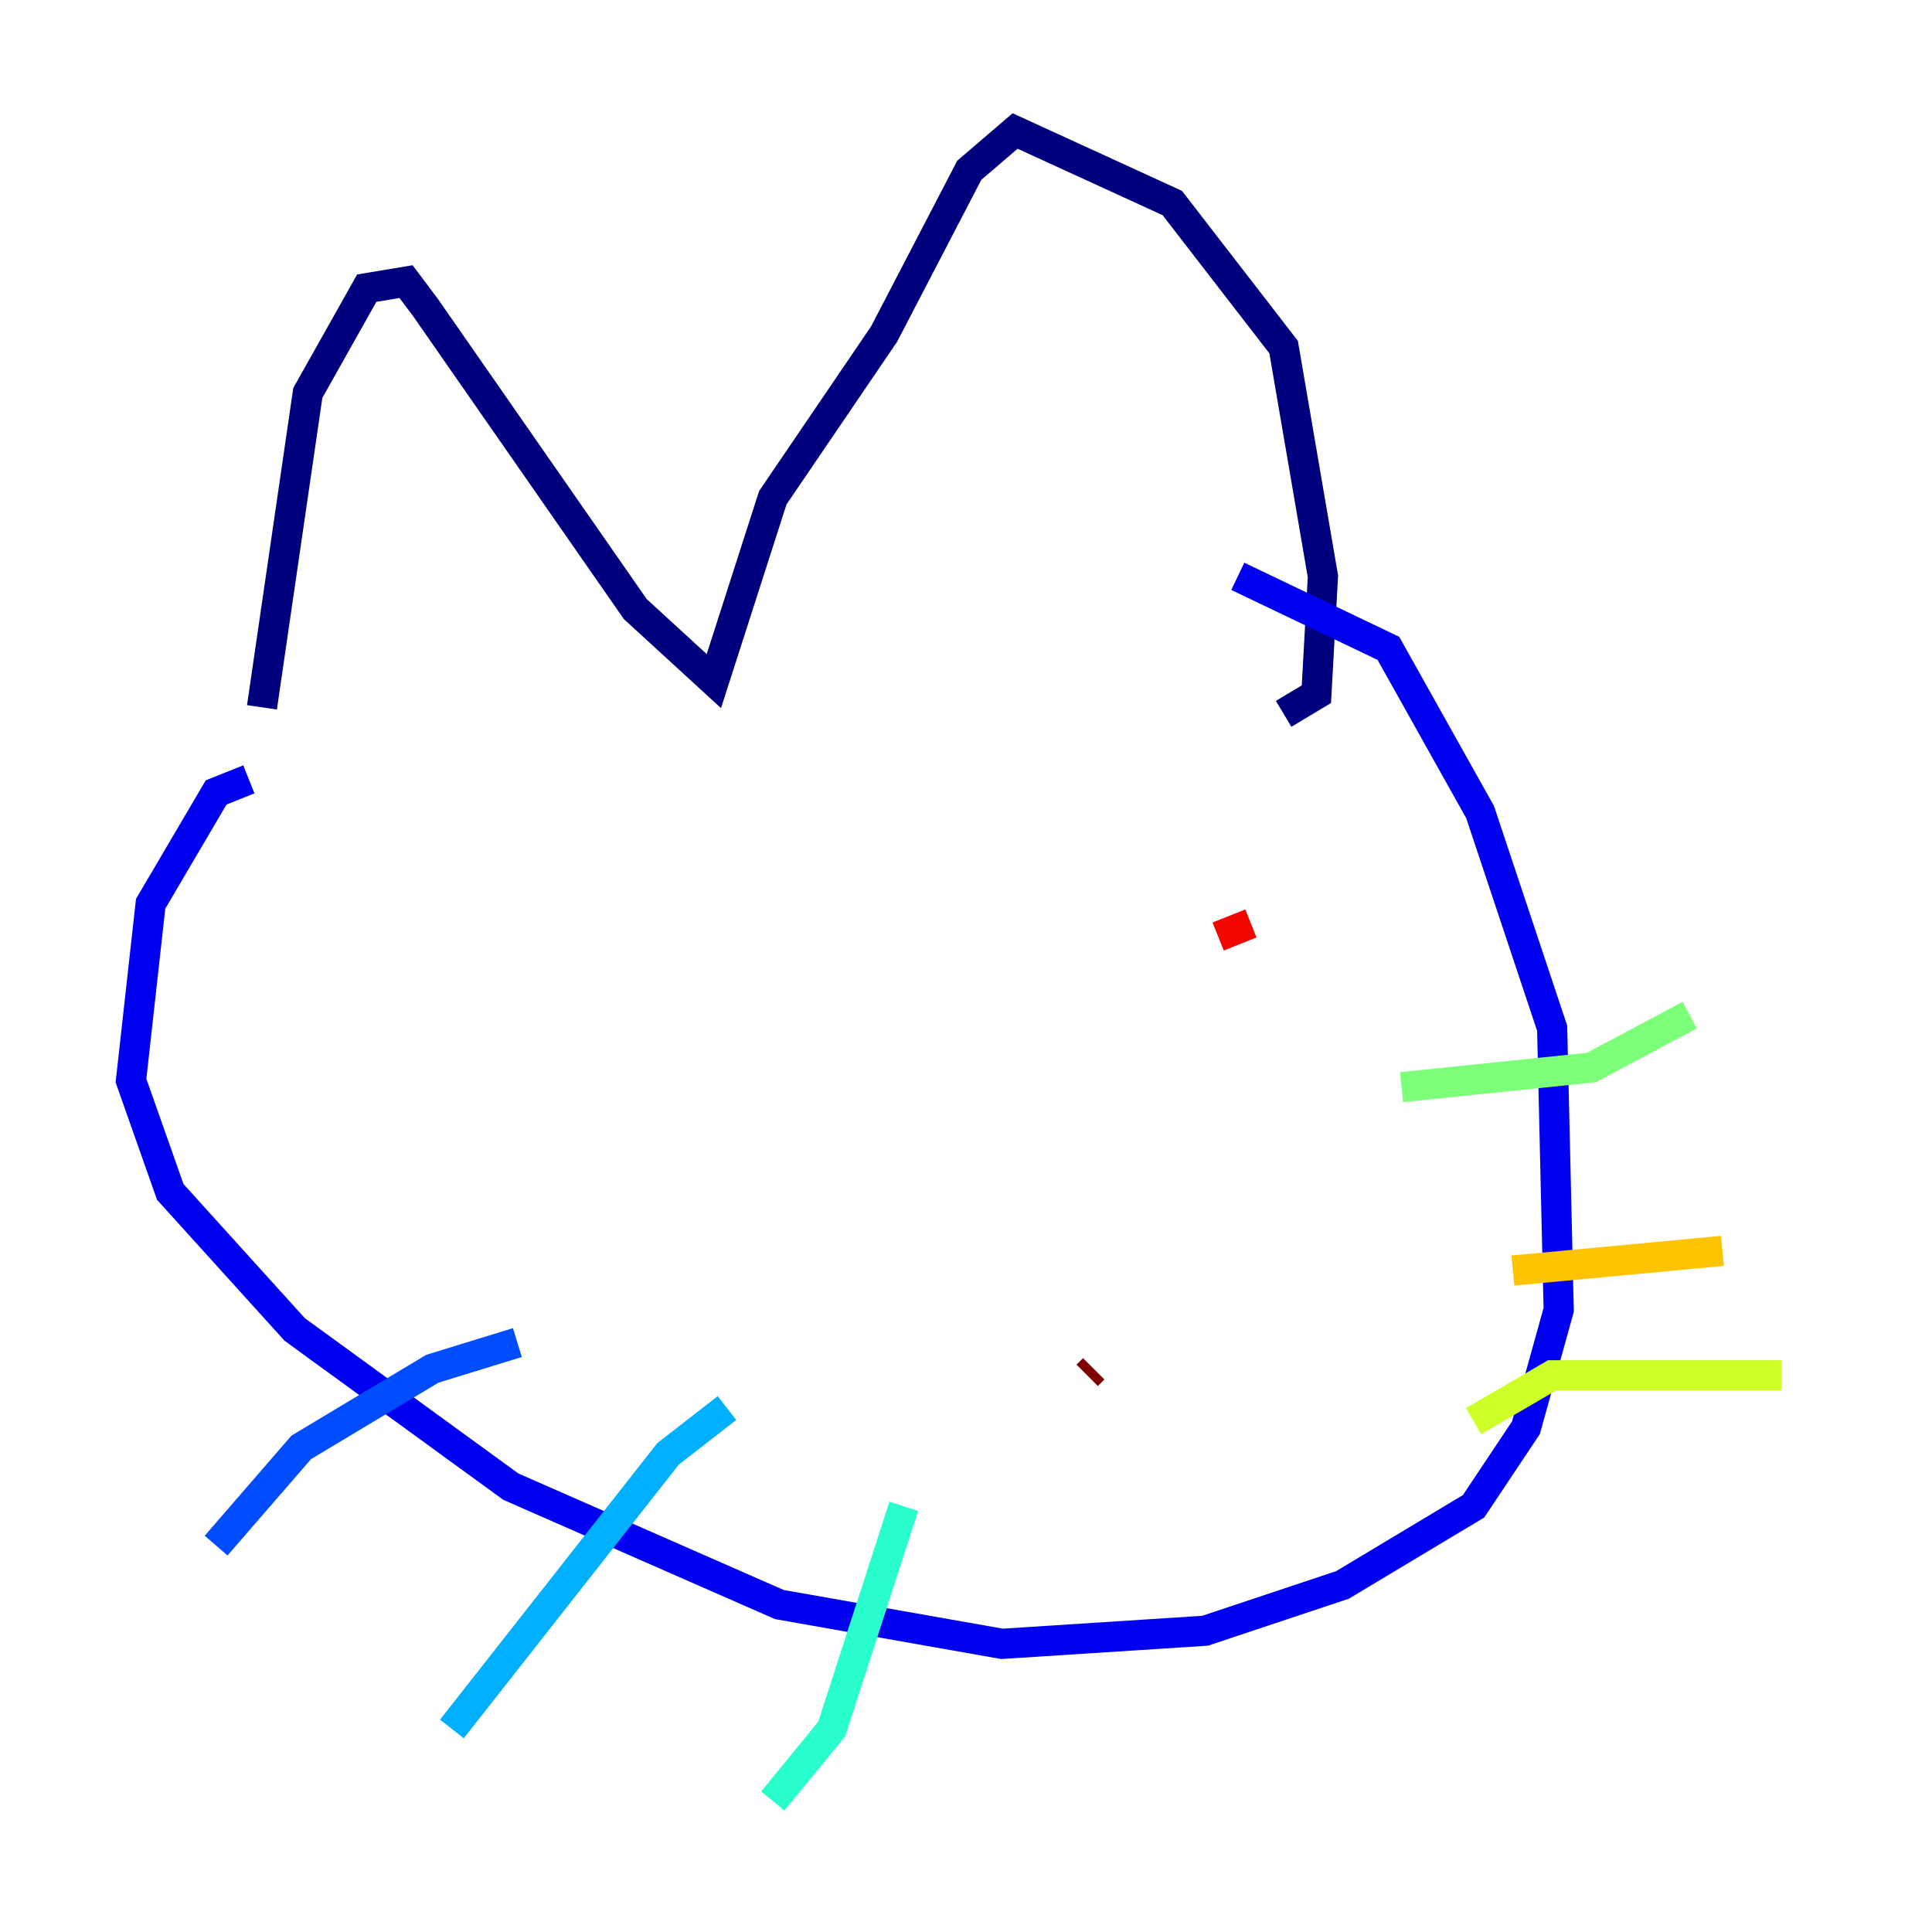 <?xml version="1.0" encoding="utf-8" ?>
<svg baseProfile="tiny" height="128" version="1.2" viewBox="0,0,128,128" width="128" xmlns="http://www.w3.org/2000/svg" xmlns:ev="http://www.w3.org/2001/xml-events" xmlns:xlink="http://www.w3.org/1999/xlink"><defs /><polyline fill="none" points="17.356,46.861 20.393,26.034 24.298,19.091 26.902,18.658 28.203,20.393 42.088,40.352 47.295,45.125 51.2,32.976 58.576,22.129 64.217,11.281 67.254,8.678 77.668,13.451 85.044,22.997 87.647,38.183 87.214,45.993 85.044,47.295" stroke="#00007f" stroke-width="2" /><polyline fill="none" points="16.488,51.634 14.319,52.502 9.98,59.878 8.678,71.593 11.281,78.969 19.525,88.081 33.844,98.495 51.634,106.305 66.386,108.909 79.837,108.041 88.949,105.003 97.627,99.797 101.098,94.59 103.268,86.78 102.834,68.122 98.061,53.803 91.986,42.956 82.007,38.183" stroke="#0000f1" stroke-width="2" /><polyline fill="none" points="34.278,88.949 28.637,90.685 19.959,95.891 14.319,102.4" stroke="#004cff" stroke-width="2" /><polyline fill="none" points="48.163,93.288 44.258,96.325 29.939,114.549" stroke="#00b0ff" stroke-width="2" /><polyline fill="none" points="59.878,99.797 55.105,114.549 51.2,119.322" stroke="#29ffcd" stroke-width="2" /><polyline fill="none" points="92.854,72.027 105.437,70.725 111.946,67.254" stroke="#7cff79" stroke-width="2" /><polyline fill="none" points="97.627,94.156 102.834,91.119 118.02,91.119" stroke="#cdff29" stroke-width="2" /><polyline fill="none" points="100.231,84.176 114.115,82.875" stroke="#ffc400" stroke-width="2" /><polyline fill="none" points="46.427,70.291 46.427,70.291" stroke="#ff6700" stroke-width="2" /><polyline fill="none" points="82.875,61.18 80.705,62.047" stroke="#f10700" stroke-width="2" /><polyline fill="none" points="72.461,90.685 72.027,91.119" stroke="#7f0000" stroke-width="2" /></svg>